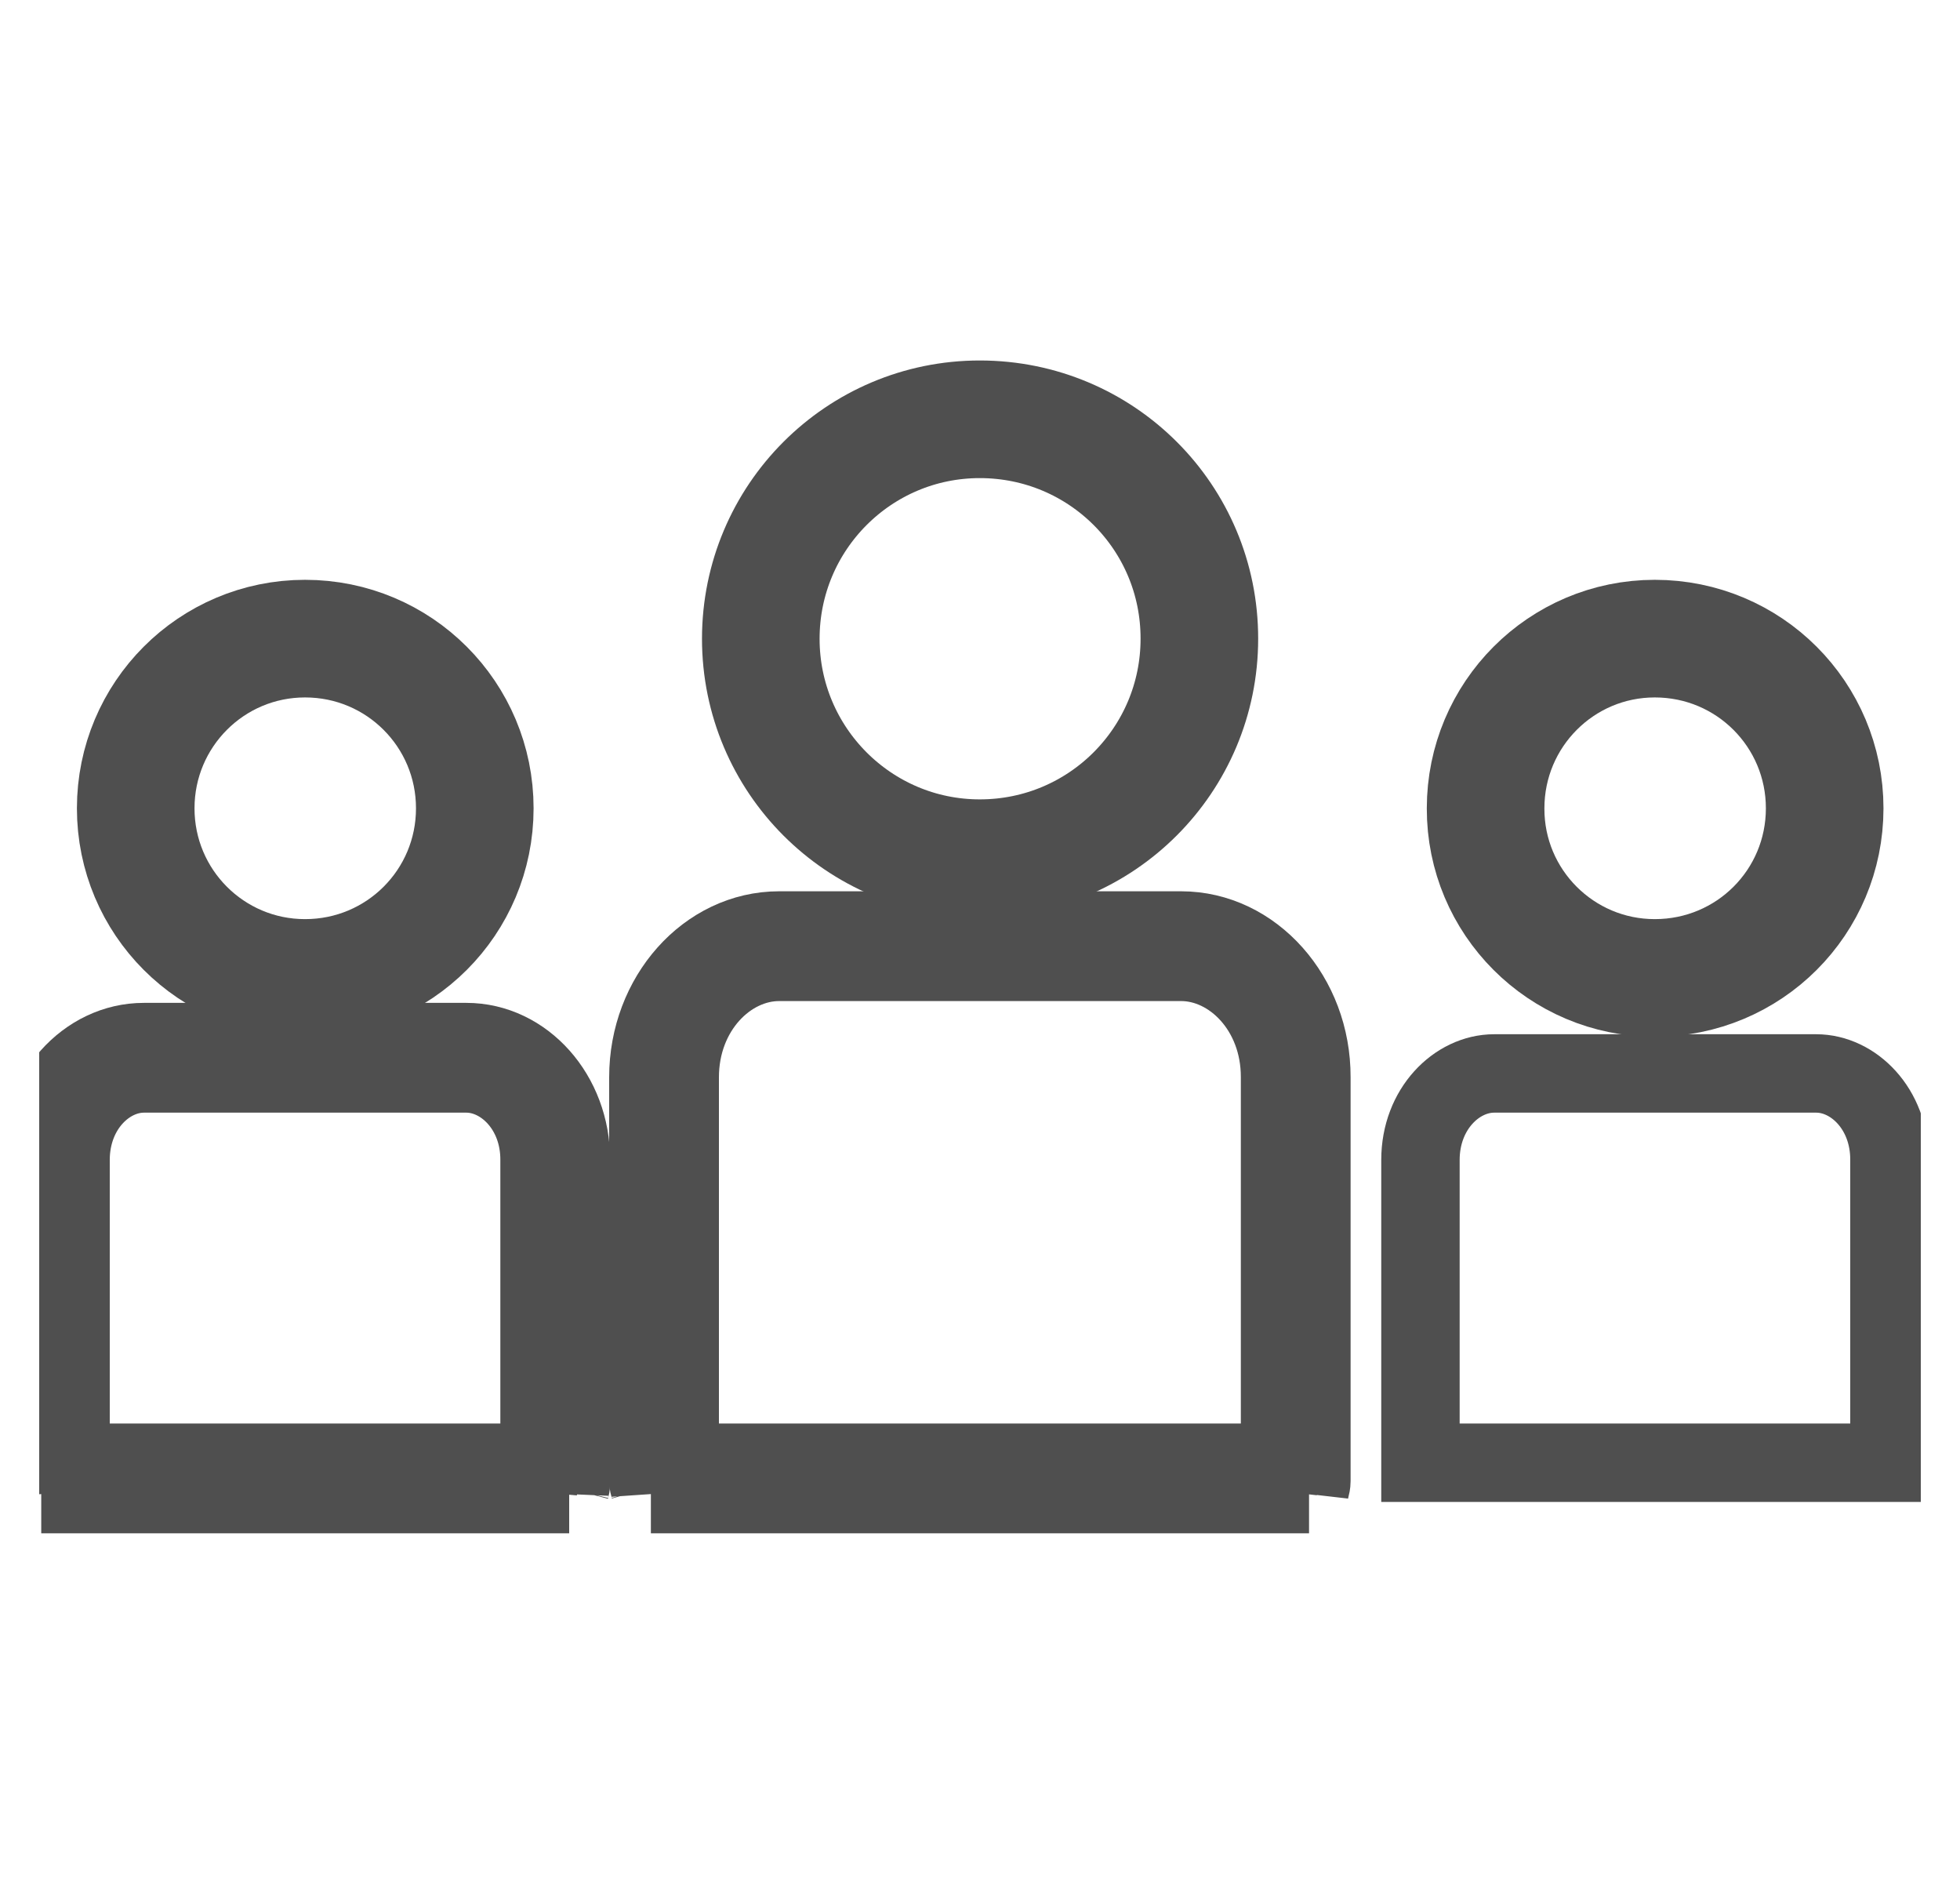 <svg width="25" height="24" viewBox="0 0 25 24" fill="none" xmlns="http://www.w3.org/2000/svg">
    <g clip-path="url(#clip0_43_450)">
        <path d="M15.298 8.145V8.146C15.298 9.689 14.05 10.944 12.497 10.944C10.956 10.944 9.704 9.691 9.704 8.146C9.704 6.598 10.956 5.347 12.497 5.347C14.051 5.347 15.3 6.599 15.298 8.145Z" stroke="#4F4F4F" stroke-width="1.5"/>
        <path d="M16.697 19.053C16.7 19.027 16.706 19.003 16.712 18.979C16.72 18.949 16.727 18.919 16.727 18.887V13.737C16.73 12.706 15.979 11.866 15.065 11.866H9.938C9.021 11.866 8.27 12.706 8.27 13.737V18.887C8.27 18.916 8.278 18.944 8.286 18.972C8.293 18.998 8.3 19.024 8.302 19.053M16.697 19.053V18.887V18.653H16.327M16.697 19.053L16.299 19.011C16.303 18.976 16.309 18.946 16.314 18.923C16.318 18.907 16.322 18.888 16.325 18.878C16.325 18.876 16.326 18.874 16.326 18.873C16.326 18.871 16.327 18.87 16.327 18.869V18.653M16.697 19.053H8.302M8.302 19.053V18.887V18.653H8.67M8.302 19.053L8.701 19.032C8.699 18.987 8.692 18.95 8.686 18.922C8.68 18.898 8.674 18.875 8.671 18.864C8.671 18.863 8.67 18.862 8.67 18.861V18.653M16.327 18.653V13.737V13.736C16.329 12.882 15.716 12.266 15.065 12.266H9.938C9.284 12.266 8.67 12.883 8.67 13.737V18.653M16.327 18.653H8.67" stroke="#4F4F4F"/>
        <path d="M18.949 10.309V10.308C18.949 9.112 19.915 8.144 21.107 8.144C22.31 8.144 23.274 9.113 23.274 10.308C23.274 11.504 22.311 12.471 21.107 12.471C19.914 12.471 18.946 11.503 18.949 10.309Z" stroke="#4F4F4F" stroke-width="1.5"/>
        <path d="M24.1 14.79V14.792V18.653H18.118V14.792C18.118 14.14 18.583 13.689 19.058 13.689H23.166C23.639 13.689 24.102 14.139 24.1 14.79Z" stroke="#4F4F4F"/>
        <path d="M6.056 10.308C6.056 11.504 5.092 12.471 3.891 12.471C2.697 12.471 1.731 11.504 1.731 10.308C1.731 9.112 2.697 8.144 3.891 8.144C5.092 8.144 6.056 9.113 6.056 10.308Z" stroke="#4F4F4F" stroke-width="1.5"/>
        <path d="M7.26 19.053C7.261 19.03 7.266 19.008 7.271 18.987C7.277 18.964 7.282 18.941 7.282 18.918V14.792C7.284 13.963 6.683 13.289 5.948 13.289H1.836C1.1 13.289 0.5 13.963 0.5 14.792V18.918C0.5 18.942 0.506 18.965 0.513 18.989C0.518 19.009 0.524 19.03 0.526 19.053M7.26 19.053V18.918V18.653H6.882M7.26 19.053L6.86 19.027C6.863 18.992 6.868 18.962 6.872 18.94C6.876 18.921 6.88 18.903 6.882 18.894V18.653M7.26 19.053H0.526M0.526 19.053V18.918V18.653H0.9M0.526 19.053L0.924 19.019C0.921 18.983 0.915 18.951 0.91 18.929C0.907 18.914 0.903 18.898 0.9 18.889V18.653M6.882 18.653V14.792V14.791C6.884 14.139 6.419 13.689 5.948 13.689H1.836C1.364 13.689 0.9 14.138 0.9 14.792V18.653M6.882 18.653H0.9" stroke="#4F4F4F"/>
    </g>
    <defs>
        <clipPath id="clip0_43_450">
            <rect width="24" height="24" fill="white" transform="translate(0.5)"/>
        </clipPath>
    </defs>
</svg>
